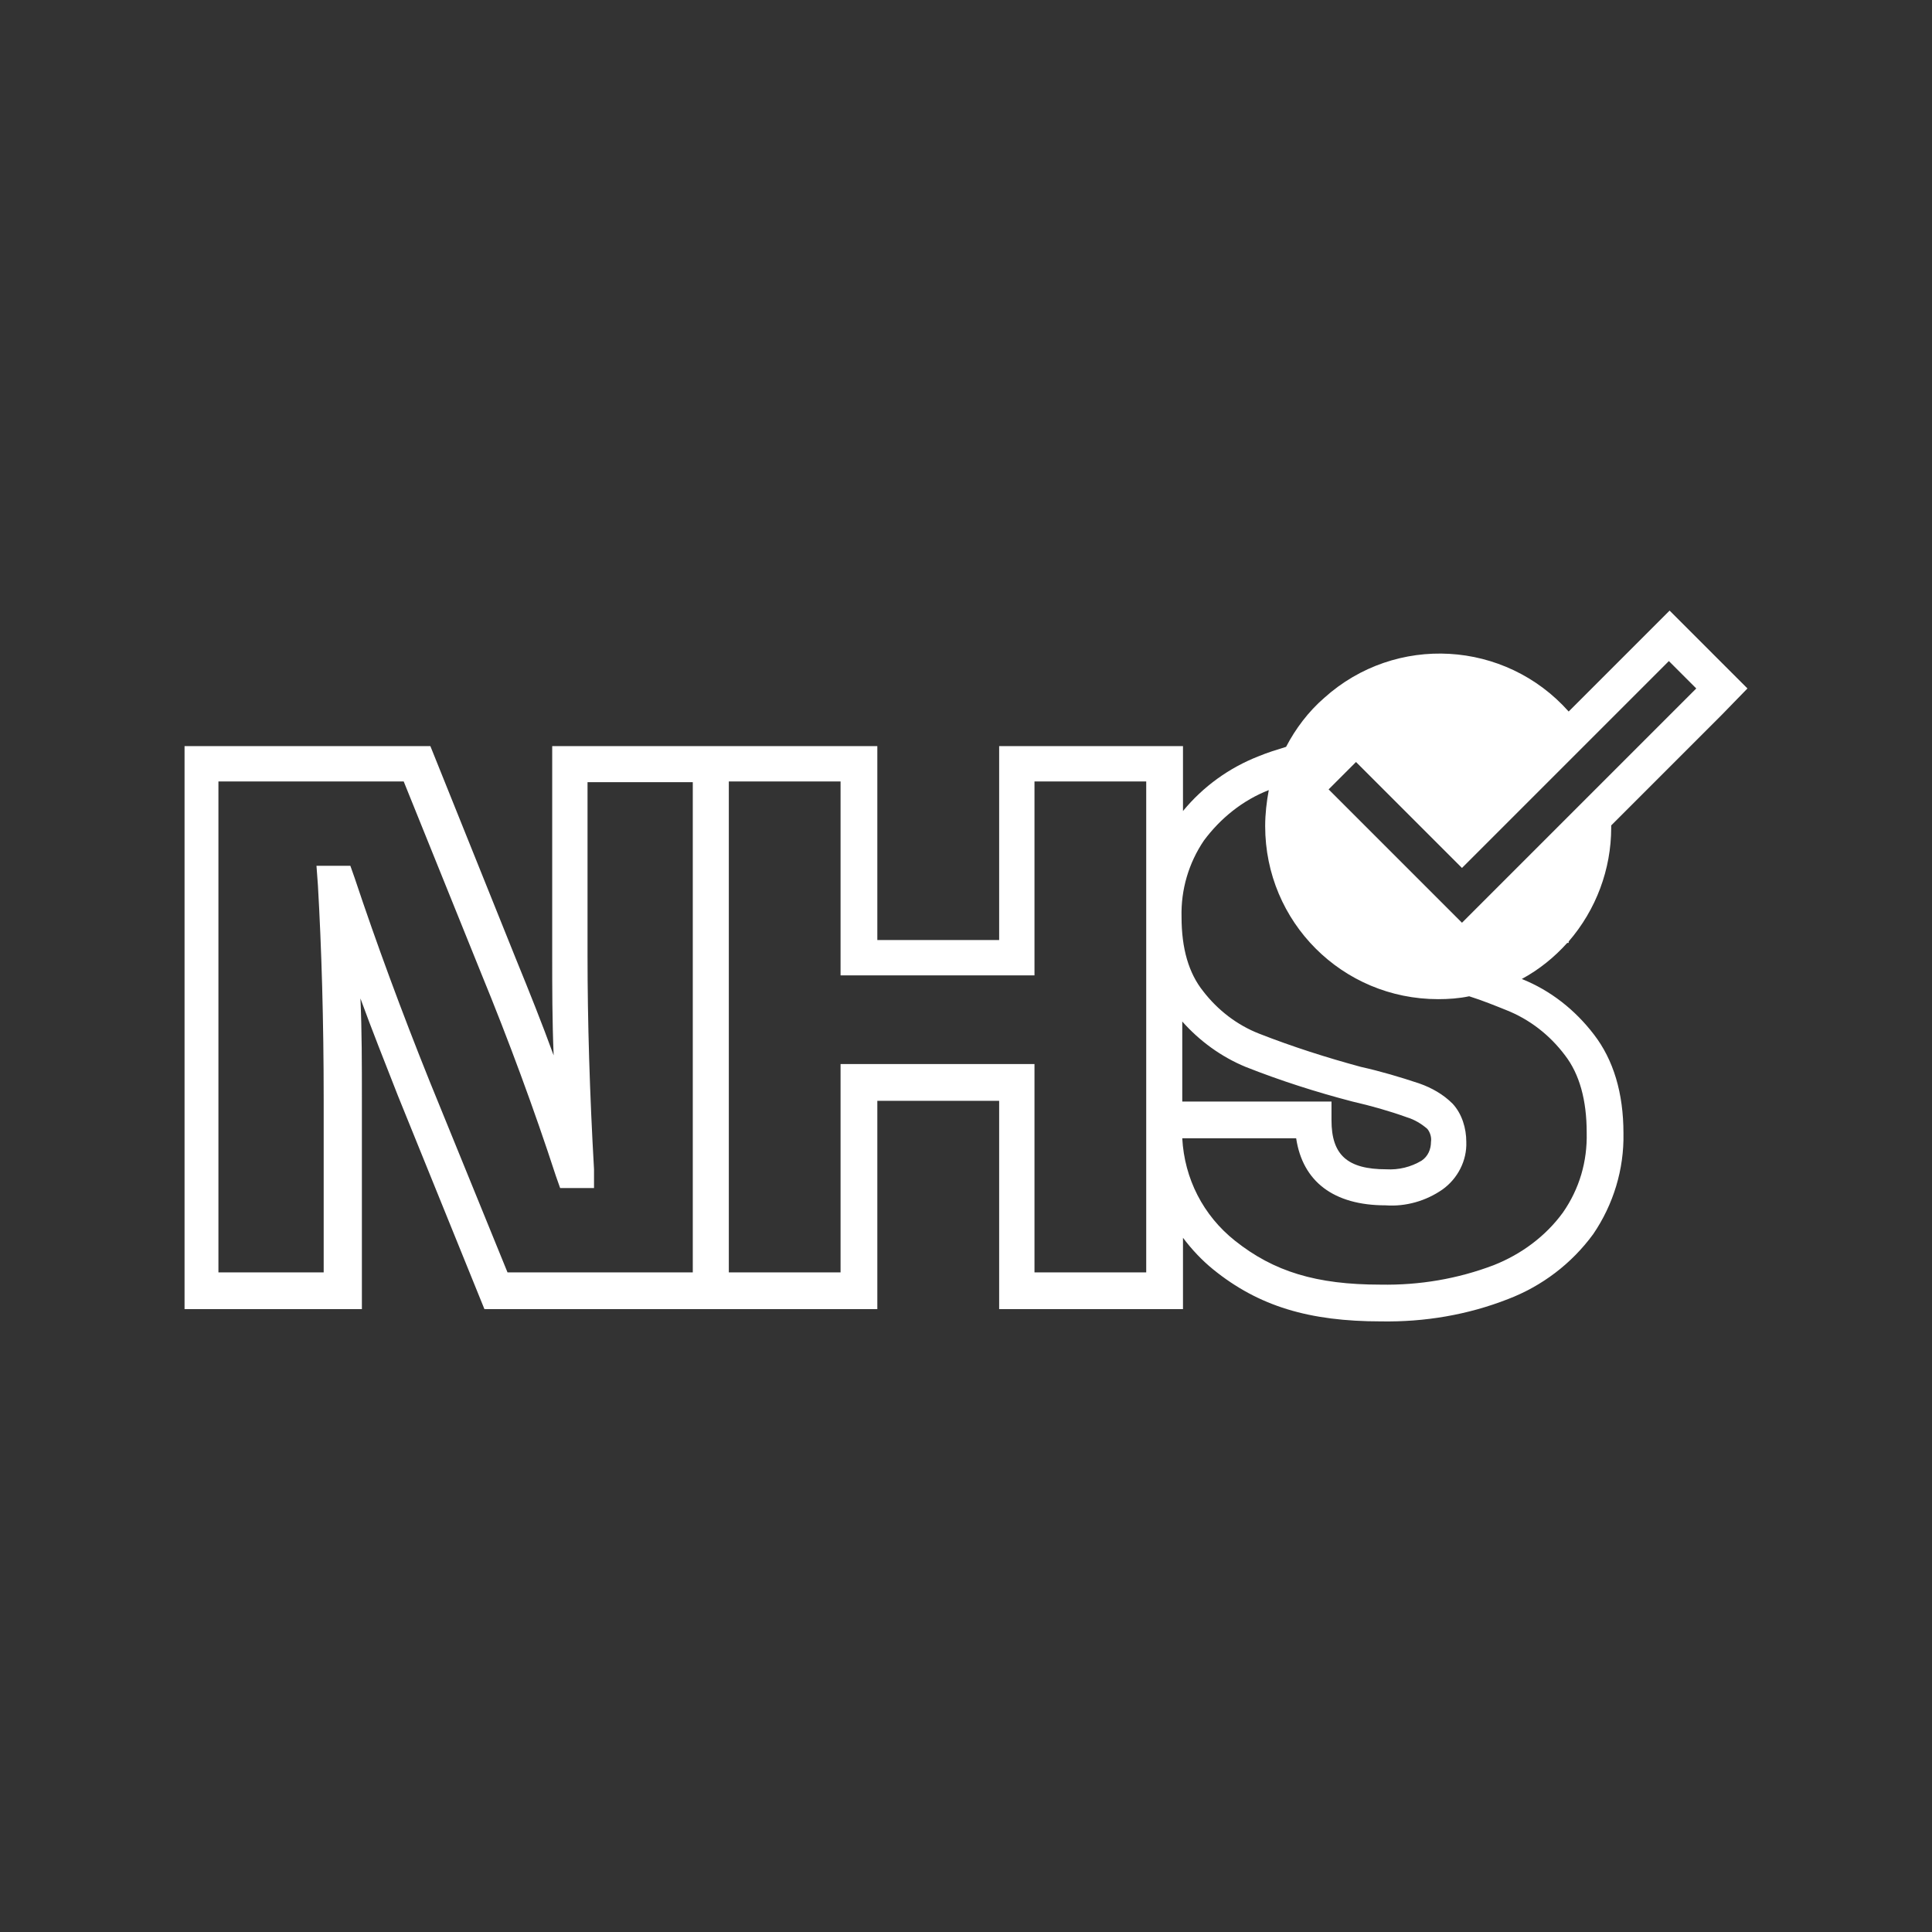 <?xml version="1.0" encoding="UTF-8"?>
<svg id="Layer_1" xmlns="http://www.w3.org/2000/svg" version="1.1" viewBox="0 0 268 268">
  <rect x="0" y="0" width="268" height="268" fill="#333333" stroke="none"/>
  <!-- Generator: Adobe Illustrator 29.1.0, SVG Export Plug-In . SVG Version: 2.1.0 Build 142)  -->
  <defs>
    <style>
      .st0 {
        fill: #fff;
      }
    </style>
  </defs>
  <path class="st0" d="M242.4,95.5l-3.5-3.5-3.8-3.8-3.5-3.5-3.5,3.5-10.5,10.5c-8.8-9.9-24-10.8-33.9-1.9-2.2,1.9-4,4.3-5.3,6.8-1.3.4-2.6.8-3.8,1.3-4.1,1.6-7.7,4.2-10.5,7.6v-9h-25.5v26.9h-16.9v-26.9h-45.1v29c0,4.5,0,9.1.2,13.9-1.6-4.4-3.4-8.9-5.2-13.3l-11.9-29.6H25.6v78.1h24.6v-29c0-4.9,0-9.6-.2-14.1,1.6,4.4,3.4,8.9,5.2,13.5l12,29.6h54.5v-28.9h16.9v28.9h25.5v-9.9c1.2,1.6,2.6,3.1,4.2,4.4,6.3,5.1,13.3,7.2,23.3,7.2,6,.1,12-.9,17.6-3.1,4.7-1.8,8.8-4.9,11.8-9,2.8-4.1,4.3-9,4.2-14,0-5.6-1.4-10.2-4.1-13.7-2.6-3.4-6-6.1-10-7.7,2.4-1.3,4.5-3,6.3-5h.2v-.2c3.8-4.4,5.9-10,5.9-15.8v-.3l15.3-15.3,3.6-3.7ZM96,176.5h-25.6l-10.8-26.5c-3.9-9.7-7.4-19.2-10.4-28.2l-.6-1.7h-4.7l.2,2.7c.5,8.7.8,18.7.8,29.7v24h-14.6v-68.1h25.7l10.7,26.5c3.9,9.5,7.4,19,10.4,28.2l.6,1.7h4.7v-2.6c-.6-10.5-.9-20.5-.9-29.7v-24h14.6v68h0ZM159,152.8v23.7h-15.5v-28.9h-26.9v28.9h-15.5v-68.1h15.5v26.9h26.9v-26.9h15.5v44.4ZM164,141.7c2.4,2.7,5.4,4.9,8.8,6.3,4.8,1.9,9.8,3.5,14.8,4.8,2.6.6,5.1,1.3,7.6,2.2,1,.3,2,.9,2.8,1.6.4.5.6,1.2.5,1.8,0,1-.4,2-1.3,2.6-1.5.9-3.2,1.3-4.9,1.2-5.4,0-7.6-2-7.6-6.8v-2.6h-20.7v-11.1ZM217.1,146.4c2,2.6,3,6.2,3,10.7.1,4-1,7.8-3.3,11.1-2.4,3.3-5.8,5.8-9.6,7.3-5,1.9-10.3,2.8-15.7,2.7-8.9,0-14.8-1.8-20.2-6.1-4.4-3.5-7-8.6-7.3-14.2h15.8c.9,6,5.2,9.3,12.4,9.3,2.8.2,5.6-.6,7.9-2.2,2.1-1.5,3.4-4,3.3-6.6,0-1.9-.6-3.9-1.9-5.3-1.3-1.3-2.9-2.2-4.6-2.8-2.7-.9-5.4-1.7-8.1-2.3-4.8-1.3-9.5-2.8-14.1-4.6-3.1-1.2-5.8-3.3-7.8-5.9-2-2.5-3-5.9-3-10.3-.1-3.8,1-7.5,3.1-10.6,2.3-3.1,5.4-5.6,9-7-.3,1.6-.5,3.3-.5,5,0,13.3,10.7,24,24,24,1.4,0,2.9-.1,4.3-.4,1.9.6,3.6,1.3,5.1,1.9,3.3,1.3,6.1,3.5,8.2,6.3ZM202.8,128l-18.5-18.5,3.8-3.8,14.7,14.7,28.7-28.7,3.8,3.8-32.5,32.5Z"/>
</svg>